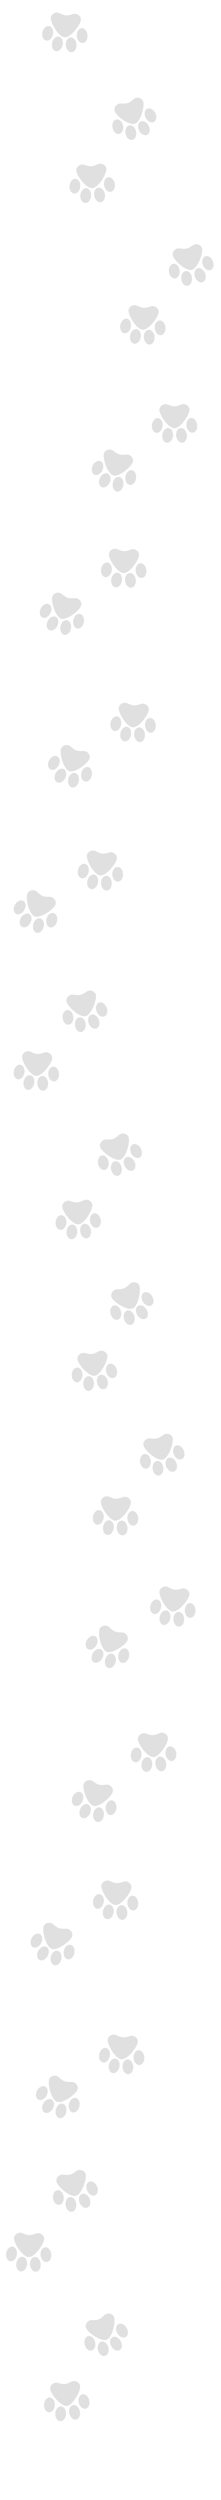 <?xml version="1.0" encoding="UTF-8"?>
<svg id="devops-skills" xmlns="http://www.w3.org/2000/svg" viewBox="0 0 170 1920">
	<defs>
		<style>
			.cls-1 {
				fill: #e0e0e0;
				stroke-width: 0px;
			}

			@media (prefers-color-scheme: dark) {
				.cls-1 {
					fill: #525252;
				}
			}
		</style>
	</defs>
	<g>
		<g>
			<path class="cls-1"
				d="M82.16,1796.86c4.33-1.7,6.97-13.87,5.57-17.43-.87-2.22-3.6-3.17-5.85-2.4-1.68.57-3.17,3.07-5.89,4.15s-5.55.27-7.17.99c-2.18.97-3.53,3.54-2.65,5.77,1.45,3.68,11.66,10.63,15.99,8.93Z" />
			<ellipse class="cls-1" cx="93.77" cy="1789.95" rx="4.12" ry="5.67"
				transform="translate(-872.35 280.21) rotate(-29.62)" />
			<ellipse class="cls-1" cx="89.13" cy="1799.97" rx="4.12" ry="5.67"
				transform="translate(-877.91 279.22) rotate(-29.62)" />
			<ellipse class="cls-1" cx="69.02" cy="1799.69" rx="4.12" ry="5.67"
				transform="translate(-413.26 64.45) rotate(-13.34)" />
			<ellipse class="cls-1" cx="79.23" cy="1803.86" rx="4.12" ry="5.67"
				transform="translate(-413.95 66.92) rotate(-13.34)" />
		</g>
		<g>
			<path class="cls-1"
				d="M51.43,1847.73c4.64-.42,10.58-11.36,10.23-15.17-.22-2.37-2.56-4.05-4.94-3.95-1.78.08-3.9,2.06-6.81,2.33s-5.4-1.3-7.16-1.06c-2.37.32-4.38,2.41-4.16,4.79.36,3.93,8.22,13.47,12.85,13.05Z" />
			<ellipse class="cls-1" cx="64.51" cy="1844.35" rx="4.12" ry="5.67"
				transform="translate(-423.69 64.62) rotate(-13.34)" />
			<ellipse class="cls-1" cx="57.25" cy="1852.67" rx="4.12" ry="5.67"
				transform="translate(-425.8 63.17) rotate(-13.34)" />
			<ellipse class="cls-1" cx="38.02" cy="1846.76" rx="5.67" ry="4.12"
				transform="translate(-1808.26 1789.85) rotate(-87.05)" />
			<ellipse class="cls-1" cx="46.66" cy="1853.63" rx="5.67" ry="4.12"
				transform="translate(-1806.92 1804.99) rotate(-87.05)" />
		</g>
	</g>
	<g>
		<g>
			<path class="cls-1"
				d="M58.4,1686.34c4.5-1.2,8.49-12.99,7.51-16.68-.62-2.3-3.21-3.56-5.54-3.05-1.74.38-3.49,2.7-6.32,3.45s-5.54-.36-7.24.17c-2.28.72-3.9,3.12-3.29,5.43,1.02,3.82,10.38,11.88,14.88,10.68Z" />
			<ellipse class="cls-1" cx="70.71" cy="1680.79" rx="4.12" ry="5.67"
				transform="translate(-654.18 162.71) rotate(-23.12)" />
			<ellipse class="cls-1" cx="64.97" cy="1690.21" rx="4.12" ry="5.67"
				transform="translate(-658.34 161.21) rotate(-23.12)" />
			<ellipse class="cls-1" cx="45.02" cy="1687.66" rx="4.12" ry="5.67"
				transform="translate(-200.52 17.35) rotate(-6.83)" />
			<ellipse class="cls-1" cx="54.7" cy="1692.96" rx="4.12" ry="5.67"
				transform="translate(-201.08 18.54) rotate(-6.83)" />
		</g>
		<g>
			<path class="cls-1"
				d="M22.1,1733.4c4.65.11,11.8-10.09,11.88-13.91.05-2.38-2.09-4.32-4.47-4.48-1.77-.12-4.11,1.61-7.03,1.54s-5.22-1.9-7-1.86c-2.39.05-4.62,1.9-4.68,4.29-.09,3.95,6.64,14.32,11.29,14.42Z" />
			<ellipse class="cls-1" cx="35.48" cy="1731.53" rx="4.12" ry="5.67"
				transform="translate(-205.8 16.53) rotate(-6.83)" />
			<ellipse class="cls-1" cx="27.33" cy="1738.97" rx="4.12" ry="5.67"
				transform="translate(-206.75 15.61) rotate(-6.83)" />
			<ellipse class="cls-1" cx="8.89" cy="1730.92" rx="5.67" ry="4.12"
				transform="translate(-1700.02 1455.6) rotate(-80.55)" />
			<ellipse class="cls-1" cx="16.7" cy="1738.72" rx="5.67" ry="4.12"
				transform="translate(-1701.19 1469.82) rotate(-80.55)" />
		</g>
	</g>
	<g>
		<g>
			<path class="cls-1"
				d="M93.45,1581.5c4.64.33,12.26-9.51,12.53-13.33.17-2.38-1.88-4.41-4.25-4.69-1.77-.21-4.18,1.41-7.1,1.21s-5.12-2.15-6.9-2.19c-2.39-.06-4.71,1.68-4.87,4.06-.28,3.94,5.95,14.62,10.59,14.94Z" />
			<ellipse class="cls-1" cx="106.9" cy="1580.27" rx="4.12" ry="5.67"
				transform="translate(-112.73 11.69) rotate(-4.1)" />
			<ellipse class="cls-1" cx="98.4" cy="1587.31" rx="4.12" ry="5.67"
				transform="translate(-113.26 11.1) rotate(-4.1)" />
			<ellipse class="cls-1" cx="80.37" cy="1578.39" rx="5.67" ry="4.12"
				transform="translate(-1479.45 1323.92) rotate(-77.82)" />
			<ellipse class="cls-1" cx="87.79" cy="1586.56" rx="5.67" ry="4.12"
				transform="translate(-1481.57 1337.62) rotate(-77.82)" />
		</g>
		<g>
			<path class="cls-1"
				d="M43.8,1614.17c4.36,1.62,14.44-5.69,15.77-9.28.83-2.23-.57-4.76-2.76-5.69-1.64-.69-4.41.18-7.15-.83s-4.31-3.5-6.01-4.04c-2.28-.73-4.99.29-5.82,2.53-1.37,3.71,1.61,15.7,5.97,17.31Z" />
			<ellipse class="cls-1" cx="57.06" cy="1616.76" rx="5.67" ry="4.12"
				transform="translate(-1535.34 1331.42) rotate(-77.82)" />
			<ellipse class="cls-1" cx="46.93" cy="1621.13" rx="5.67" ry="4.12"
				transform="translate(-1547.61 1324.96) rotate(-77.82)" />
			<ellipse class="cls-1" cx="32.12" cy="1607.52" rx="5.67" ry="4.12"
				transform="translate(-1396.42 869.66) rotate(-61.54)" />
			<ellipse class="cls-1" cx="36.95" cy="1617.44" rx="5.67" ry="4.12"
				transform="translate(-1402.61 879.11) rotate(-61.54)" />
		</g>
	</g>
	<g>
		<g>
			<path class="cls-1"
				d="M88.84,1463.07c4.65.23,12.07-9.76,12.26-13.58.12-2.38-1.97-4.37-4.34-4.6-1.77-.17-4.15,1.5-7.07,1.35s-5.16-2.05-6.94-2.05c-2.39-.01-4.67,1.77-4.79,4.16-.2,3.95,6.24,14.49,10.89,14.73Z" />
			<ellipse class="cls-1" cx="102.27" cy="1461.56" rx="4.12" ry="5.67"
				transform="translate(-133.42 15.51) rotate(-5.25)" />
			<ellipse class="cls-1" cx="93.91" cy="1468.77" rx="4.12" ry="5.67"
				transform="translate(-134.12 14.77) rotate(-5.25)" />
			<ellipse class="cls-1" cx="75.7" cy="1460.22" rx="5.67" ry="4.12"
				transform="translate(-1372.05 1255.24) rotate(-78.97)" />
			<ellipse class="cls-1" cx="83.29" cy="1468.24" rx="5.67" ry="4.12"
				transform="translate(-1373.78 1269.16) rotate(-78.97)" />
		</g>
		<g>
			<path class="cls-1"
				d="M39.86,1496.73c4.4,1.53,14.32-5.98,15.58-9.6.78-2.25-.66-4.75-2.88-5.63-1.65-.66-4.4.27-7.17-.69s-4.38-3.41-6.09-3.92c-2.29-.68-4.98.39-5.77,2.65-1.3,3.73,1.93,15.66,6.32,17.19Z" />
			<ellipse class="cls-1" cx="53.17" cy="1499.05" rx="5.67" ry="4.12"
				transform="translate(-1428.38 1264.53) rotate(-78.97)" />
			<ellipse class="cls-1" cx="43.13" cy="1503.63" rx="5.67" ry="4.12"
				transform="translate(-1440.99 1258.37) rotate(-78.97)" />
			<ellipse class="cls-1" cx="28.04" cy="1490.32" rx="5.67" ry="4.12"
				transform="translate(-1309.05 831.52) rotate(-62.69)" />
			<ellipse class="cls-1" cx="33.08" cy="1500.14" rx="5.67" ry="4.12"
				transform="translate(-1315.05 841.31) rotate(-62.69)" />
		</g>
	</g>
	<g>
		<g>
			<path class="cls-1"
				d="M118.08,1349.43c4.65-.14,11.24-10.7,11.13-14.52-.07-2.38-2.31-4.2-4.7-4.24-1.78-.03-4.02,1.83-6.94,1.91s-5.31-1.62-7.09-1.49c-2.39.18-4.51,2.14-4.44,4.53.12,3.95,7.39,13.94,12.04,13.8Z" />
			<ellipse class="cls-1" cx="131.35" cy="1346.85" rx="4.12" ry="5.67"
				transform="translate(-229.28 42.55) rotate(-9.89)" />
			<ellipse class="cls-1" cx="123.6" cy="1354.71" rx="4.12" ry="5.67"
				transform="translate(-230.74 41.33) rotate(-9.89)" />
			<ellipse class="cls-1" cx="104.76" cy="1347.66" rx="5.67" ry="4.12"
				transform="translate(-1246.19 1301.64) rotate(-83.6)" />
			<ellipse class="cls-1" cx="112.97" cy="1355.04" rx="5.67" ry="4.12"
				transform="translate(-1246.22 1316.36) rotate(-83.6)" />
		</g>
		<g>
			<path class="cls-1"
				d="M71.98,1386.94c4.51,1.17,13.79-7.12,14.75-10.82.6-2.31-1.04-4.68-3.32-5.38-1.7-.53-4.37.63-7.2-.11s-4.64-3.05-6.39-3.41c-2.34-.5-4.93.79-5.53,3.11-.99,3.82,3.18,15.46,7.69,16.62Z" />
			<ellipse class="cls-1" cx="85.44" cy="1388.18" rx="5.67" ry="4.12"
				transform="translate(-1303.62 1318.45) rotate(-83.6)" />
			<ellipse class="cls-1" cx="75.8" cy="1393.56" rx="5.67" ry="4.12"
				transform="translate(-1317.53 1313.65) rotate(-83.6)" />
			<ellipse class="cls-1" cx="59.69" cy="1381.5" rx="5.67" ry="4.12"
				transform="translate(-1238.03 903.96) rotate(-67.32)" />
			<ellipse class="cls-1" cx="65.5" cy="1390.89" rx="5.67" ry="4.12"
				transform="translate(-1243.11 915.09) rotate(-67.32)" />
		</g>
	</g>
	<g>
		<g>
			<path class="cls-1"
				d="M132.72,1237.61c4.63.49,12.58-9.09,12.98-12.89.25-2.37-1.73-4.47-4.08-4.83-1.76-.27-4.23,1.27-7.14.96s-5.05-2.32-6.82-2.43c-2.39-.14-4.76,1.51-5.01,3.89-.41,3.93,5.44,14.81,10.07,15.3Z" />
			<ellipse class="cls-1" cx="146.21" cy="1236.84" rx="4.12" ry="5.67"
				transform="translate(-46.02 6.31) rotate(-2.14)" />
			<ellipse class="cls-1" cx="137.47" cy="1243.58" rx="4.12" ry="5.67"
				transform="translate(-46.28 5.99) rotate(-2.14)" />
			<ellipse class="cls-1" cx="119.75" cy="1234.05" rx="5.67" ry="4.12"
				transform="translate(-1106.15 1048.62) rotate(-75.86)" />
			<ellipse class="cls-1" cx="126.89" cy="1242.47" rx="5.67" ry="4.12"
				transform="translate(-1108.92 1061.9) rotate(-75.86)" />
		</g>
		<g>
			<path class="cls-1"
				d="M81.98,1268.56c4.31,1.76,14.63-5.2,16.08-8.73.9-2.2-.4-4.78-2.56-5.78-1.61-.75-4.41.03-7.12-1.08s-4.19-3.64-5.87-4.24c-2.25-.81-4.99.12-5.9,2.33-1.5,3.66,1.07,15.74,5.38,17.51Z" />
			<ellipse class="cls-1" cx="95.15" cy="1271.6" rx="5.67" ry="4.12"
				transform="translate(-1161.15 1053.13) rotate(-75.86)" />
			<ellipse class="cls-1" cx="84.87" cy="1275.63" rx="5.67" ry="4.12"
				transform="translate(-1172.82 1046.21) rotate(-75.86)" />
			<ellipse class="cls-1" cx="70.53" cy="1261.51" rx="5.67" ry="4.12"
				transform="translate(-1052.97 683.48) rotate(-59.57)" />
			<ellipse class="cls-1" cx="75.03" cy="1271.59" rx="5.67" ry="4.12"
				transform="translate(-1059.45 692.34) rotate(-59.57)" />
		</g>
	</g>
	<g>
		<g>
			<path class="cls-1"
				d="M125.25,1120.96c4.5-1.19,8.54-12.96,7.57-16.66-.61-2.3-3.2-3.57-5.53-3.07-1.74.37-3.5,2.68-6.33,3.43s-5.54-.38-7.24.15c-2.28.71-3.92,3.1-3.31,5.42,1.01,3.82,10.34,11.92,14.84,10.73Z" />
			<ellipse class="cls-1" cx="137.59" cy="1115.45" rx="4.12" ry="5.67"
				transform="translate(-423.26 141.48) rotate(-22.9)" />
			<ellipse class="cls-1" cx="131.82" cy="1124.86" rx="4.12" ry="5.67"
				transform="translate(-427.37 139.98) rotate(-22.9)" />
			<ellipse class="cls-1" cx="111.87" cy="1122.23" rx="4.12" ry="5.67"
				transform="translate(-128.66 20.39) rotate(-6.62)" />
			<ellipse class="cls-1" cx="121.53" cy="1127.57" rx="4.12" ry="5.67"
				transform="translate(-129.21 21.54) rotate(-6.62)" />
		</g>
		<g>
			<path class="cls-1"
				d="M88.79,1167.88c4.65.12,11.83-10.04,11.93-13.87.06-2.38-2.07-4.32-4.45-4.5-1.77-.13-4.12,1.59-7.04,1.52s-5.21-1.92-6.99-1.89c-2.39.04-4.63,1.88-4.69,4.27-.1,3.95,6.58,14.34,11.24,14.46Z" />
			<ellipse class="cls-1" cx="102.17" cy="1166.06" rx="4.12" ry="5.67"
				transform="translate(-133.78 19.56) rotate(-6.62)" />
			<ellipse class="cls-1" cx="93.99" cy="1173.47" rx="4.12" ry="5.67"
				transform="translate(-134.69 18.67) rotate(-6.62)" />
			<ellipse class="cls-1" cx="75.58" cy="1165.36" rx="5.67" ry="4.12"
				transform="translate(-1085.93 1044.33) rotate(-80.34)" />
			<ellipse class="cls-1" cx="83.36" cy="1173.19" rx="5.67" ry="4.12"
				transform="translate(-1087.18 1058.51) rotate(-80.34)" />
		</g>
	</g>
	<g>
		<g>
			<path class="cls-1"
				d="M102.07,1004.89c4.28-1.82,6.58-14.06,5.09-17.57-.93-2.19-3.68-3.07-5.92-2.24-1.67.62-3.08,3.16-5.77,4.31s-5.54.42-7.14,1.19c-2.16,1.03-3.43,3.64-2.49,5.84,1.55,3.64,11.95,10.3,16.23,8.48Z" />
			<ellipse class="cls-1" cx="113.49" cy="997.66" rx="4.12" ry="5.67"
				transform="translate(-500.39 203.07) rotate(-31.2)" />
			<ellipse class="cls-1" cx="109.13" cy="1007.8" rx="4.12" ry="5.67"
				transform="translate(-506.27 202.28) rotate(-31.2)" />
			<ellipse class="cls-1" cx="89.01" cy="1008.08" rx="4.12" ry="5.67"
				transform="translate(-256.51 56.89) rotate(-14.92)" />
			<ellipse class="cls-1" cx="99.34" cy="1011.97" rx="4.12" ry="5.67"
				transform="translate(-257.16 59.68) rotate(-14.92)" />
		</g>
		<g>
			<path class="cls-1"
				d="M72.76,1056.59c4.62-.55,10.26-11.65,9.81-15.44-.28-2.37-2.67-3.98-5.05-3.81-1.77.13-3.84,2.17-6.75,2.52s-5.43-1.15-7.19-.86c-2.36.39-4.31,2.53-4.03,4.9.47,3.92,8.58,13.24,13.21,12.69Z" />
			<ellipse class="cls-1" cx="85.74" cy="1052.85" rx="4.12" ry="5.67"
				transform="translate(-268.15 57.56) rotate(-14.92)" />
			<ellipse class="cls-1" cx="78.71" cy="1061.36" rx="4.12" ry="5.67"
				transform="translate(-270.57 56.03) rotate(-14.92)" />
			<ellipse class="cls-1" cx="59.32" cy="1055.99" rx="5.67" ry="4.12"
				transform="translate(-997.78 1090.17) rotate(-88.64)" />
			<ellipse class="cls-1" cx="68.15" cy="1062.62" rx="5.67" ry="4.12"
				transform="translate(-995.79 1105.46) rotate(-88.64)" />
		</g>
	</g>
	<g>
		<g>
			<path class="cls-1"
				d="M92.75,890.52c4.39-1.55,7.45-13.62,6.17-17.22-.79-2.25-3.48-3.29-5.77-2.6-1.7.51-3.27,2.96-6.03,3.94s-5.55.07-7.2.74c-2.22.9-3.65,3.41-2.85,5.67,1.32,3.72,11.29,11.03,15.67,9.48Z" />
			<ellipse class="cls-1" cx="104.59" cy="884.02" rx="4.12" ry="5.67"
				transform="translate(-397.98 149.28) rotate(-27.63)" />
			<ellipse class="cls-1" cx="99.61" cy="893.87" rx="4.12" ry="5.67"
				transform="translate(-403.12 148.09) rotate(-27.63)" />
			<ellipse class="cls-1" cx="79.52" cy="892.89" rx="4.12" ry="5.67"
				transform="translate(-174.08 33.08) rotate(-11.34)" />
			<ellipse class="cls-1" cx="89.58" cy="897.42" rx="4.12" ry="5.67"
				transform="translate(-174.77 35.15) rotate(-11.34)" />
		</g>
		<g>
			<path class="cls-1"
				d="M60.27,940.29c4.65-.26,10.97-10.98,10.75-14.8-.13-2.38-2.42-4.14-4.8-4.12-1.78.02-3.97,1.93-6.89,2.09s-5.35-1.49-7.12-1.31c-2.38.24-4.46,2.26-4.32,4.64.22,3.95,7.74,13.75,12.39,13.49Z" />
			<ellipse class="cls-1" cx="73.46" cy="937.37" rx="4.12" ry="5.67"
				transform="translate(-182.95 32.76) rotate(-11.34)" />
			<ellipse class="cls-1" cx="65.92" cy="945.43" rx="4.12" ry="5.67"
				transform="translate(-184.68 31.44) rotate(-11.34)" />
			<ellipse class="cls-1" cx="46.9" cy="938.86" rx="5.67" ry="4.12"
				transform="translate(-892.51 904.79) rotate(-85.06)" />
			<ellipse class="cls-1" cx="55.3" cy="946.02" rx="5.67" ry="4.12"
				transform="translate(-891.98 919.7) rotate(-85.06)" />
		</g>
	</g>
	<g>
		<g>
			<path class="cls-1"
				d="M65.69,780.46c4.53-1.05,8.93-12.69,8.07-16.42-.54-2.32-3.09-3.67-5.44-3.24-1.75.32-3.58,2.58-6.43,3.23s-5.53-.55-7.24-.07c-2.3.64-4.01,2.98-3.47,5.31.89,3.85,9.97,12.23,14.51,11.18Z" />
			<ellipse class="cls-1" cx="78.19" cy="775.33" rx="4.12" ry="5.67"
				transform="translate(-274.61 80.5) rotate(-21.16)" />
			<ellipse class="cls-1" cx="72.13" cy="784.56" rx="4.12" ry="5.67"
				transform="translate(-278.35 78.94) rotate(-21.16)" />
			<ellipse class="cls-1" cx="52.27" cy="781.33" rx="4.12" ry="5.67"
				transform="translate(-66.27 7.28) rotate(-4.88)" />
			<ellipse class="cls-1" cx="61.77" cy="786.95" rx="4.12" ry="5.67"
				transform="translate(-66.71 8.11) rotate(-4.88)" />
		</g>
		<g>
			<path class="cls-1"
				d="M27.81,826.26c4.65.26,12.13-9.68,12.35-13.5.14-2.38-1.94-4.38-4.31-4.63-1.77-.18-4.16,1.47-7.08,1.3s-5.15-2.08-6.93-2.1c-2.39-.03-4.68,1.74-4.82,4.13-.22,3.94,6.14,14.53,10.79,14.8Z" />
			<ellipse class="cls-1" cx="41.25" cy="824.84" rx="4.12" ry="5.67"
				transform="translate(-70.01 6.5) rotate(-4.88)" />
			<ellipse class="cls-1" cx="32.85" cy="832" rx="4.12" ry="5.67"
				transform="translate(-70.65 5.81) rotate(-4.88)" />
			<ellipse class="cls-1" cx="14.69" cy="823.33" rx="5.67" ry="4.12"
				transform="translate(-795.29 674.97) rotate(-78.6)" />
			<ellipse class="cls-1" cx="22.23" cy="831.39" rx="5.67" ry="4.12"
				transform="translate(-797.15 688.82) rotate(-78.6)" />
		</g>
	</g>
	<g>
		<g>
			<path class="cls-1"
				d="M77.05,672.34c4.63.44,12.49-9.21,12.86-13.02.23-2.37-1.77-4.46-4.13-4.79-1.76-.25-4.21,1.31-7.13,1.03s-5.07-2.27-6.85-2.36c-2.39-.12-4.75,1.56-4.97,3.94-.38,3.93,5.59,14.76,10.22,15.2Z" />
			<ellipse class="cls-1" cx="90.54" cy="671.44" rx="4.12" ry="5.67"
				transform="translate(-31.44 4.99) rotate(-2.69)" />
			<ellipse class="cls-1" cx="81.87" cy="678.27" rx="4.12" ry="5.67"
				transform="translate(-31.77 4.59) rotate(-2.69)" />
			<ellipse class="cls-1" cx="64.05" cy="668.92" rx="5.67" ry="4.12"
				transform="translate(-601.19 574.01) rotate(-76.41)" />
			<ellipse class="cls-1" cx="71.28" cy="677.26" rx="5.67" ry="4.12"
				transform="translate(-603.77 587.42) rotate(-76.41)" />
		</g>
		<g>
			<path class="cls-1"
				d="M26.62,703.78c4.32,1.72,14.57-5.34,15.99-8.89.88-2.21-.45-4.77-2.62-5.76-1.62-.73-4.41.07-7.13-1.01s-4.23-3.6-5.91-4.19c-2.26-.79-4.99.17-5.88,2.39-1.46,3.67,1.22,15.73,5.55,17.46Z" />
			<ellipse class="cls-1" cx="39.81" cy="706.7" rx="5.67" ry="4.12"
				transform="translate(-656.46 579.36) rotate(-76.41)" />
			<ellipse class="cls-1" cx="29.58" cy="710.82" rx="5.67" ry="4.12"
				transform="translate(-668.3 572.56) rotate(-76.41)" />
			<ellipse class="cls-1" cx="15.1" cy="696.85" rx="5.67" ry="4.12"
				transform="translate(-596.7 362.89) rotate(-60.13)" />
			<ellipse class="cls-1" cx="19.7" cy="706.88" rx="5.67" ry="4.12"
				transform="translate(-603.09 371.91) rotate(-60.13)" />
		</g>
	</g>
	<g>
		<g>
			<path class="cls-1"
				d="M102.24,558.58c4.65.23,12.07-9.76,12.26-13.58.12-2.38-1.97-4.37-4.34-4.6-1.77-.17-4.15,1.5-7.07,1.35s-5.17-2.04-6.95-2.05c-2.39-.01-4.67,1.77-4.79,4.16-.2,3.95,6.24,14.49,10.89,14.72Z" />
			<ellipse class="cls-1" cx="115.66" cy="557.07" rx="4.12" ry="5.67"
				transform="translate(-50.73 13) rotate(-5.28)" />
			<ellipse class="cls-1" cx="107.31" cy="564.28" rx="4.12" ry="5.67"
				transform="translate(-51.43 12.26) rotate(-5.28)" />
			<ellipse class="cls-1" cx="89.09" cy="555.74" rx="5.67" ry="4.12"
				transform="translate(-473.43 537.11) rotate(-78.99)" />
			<ellipse class="cls-1" cx="96.69" cy="563.75" rx="5.67" ry="4.12"
				transform="translate(-475.16 551.04) rotate(-78.99)" />
		</g>
		<g>
			<path class="cls-1"
				d="M53.27,592.26c4.4,1.53,14.32-5.99,15.57-9.6.78-2.25-.67-4.75-2.88-5.63-1.65-.66-4.4.27-7.17-.69s-4.39-3.41-6.09-3.92c-2.29-.68-4.98.39-5.76,2.65-1.3,3.73,1.93,15.66,6.33,17.19Z" />
			<ellipse class="cls-1" cx="66.58" cy="594.58" rx="5.67" ry="4.12"
				transform="translate(-529.77 546.43) rotate(-78.99)" />
			<ellipse class="cls-1" cx="56.54" cy="599.16" rx="5.67" ry="4.12"
				transform="translate(-542.39 540.28) rotate(-78.99)" />
			<ellipse class="cls-1" cx="41.45" cy="585.85" rx="5.67" ry="4.12"
				transform="translate(-498.21 354.11) rotate(-62.71)" />
			<ellipse class="cls-1" cx="46.49" cy="595.67" rx="5.67" ry="4.12"
				transform="translate(-504.21 363.91) rotate(-62.71)" />
		</g>
	</g>
	<g>
		<g>
			<path class="cls-1"
				d="M95.08,440.14c4.65.1,11.79-10.09,11.88-13.92.05-2.38-2.09-4.31-4.47-4.48-1.77-.12-4.11,1.61-7.03,1.55s-5.22-1.9-7-1.86c-2.39.05-4.62,1.9-4.67,4.29-.09,3.95,6.64,14.31,11.3,14.42Z" />
			<ellipse class="cls-1" cx="108.46" cy="438.26" rx="4.12" ry="5.67"
				transform="translate(-51.62 16.11) rotate(-6.87)" />
			<ellipse class="cls-1" cx="100.31" cy="445.7" rx="4.12" ry="5.67"
				transform="translate(-52.57 15.19) rotate(-6.87)" />
			<ellipse class="cls-1" cx="81.87" cy="437.67" rx="5.67" ry="4.12"
				transform="translate(-363.3 446.84) rotate(-80.59)" />
			<ellipse class="cls-1" cx="89.68" cy="445.47" rx="5.67" ry="4.12"
				transform="translate(-364.46 461.07) rotate(-80.59)" />
		</g>
		<g>
			<path class="cls-1"
				d="M47.07,475.17c4.44,1.4,14.15-6.38,15.3-10.03.72-2.27-.8-4.73-3.03-5.55-1.67-.61-4.4.39-7.18-.49s-4.48-3.29-6.2-3.75c-2.31-.62-4.97.53-5.69,2.81-1.19,3.77,2.37,15.6,6.8,17.01Z" />
			<ellipse class="cls-1" cx="60.44" cy="477.12" rx="5.67" ry="4.12"
				transform="translate(-420.14 458.7) rotate(-80.59)" />
			<ellipse class="cls-1" cx="50.53" cy="481.98" rx="5.67" ry="4.12"
				transform="translate(-433.22 452.99) rotate(-80.59)" />
			<ellipse class="cls-1" cx="35.08" cy="469.09" rx="5.67" ry="4.12"
				transform="translate(-402.84 297.31) rotate(-64.3)" />
			<ellipse class="cls-1" cx="40.39" cy="478.77" rx="5.67" ry="4.12"
				transform="translate(-408.55 307.57) rotate(-64.3)" />
		</g>
	</g>
	<g>
		<g>
			<path class="cls-1"
				d="M134.25,328.91c4.65-.02,11.53-10.39,11.51-14.22,0-2.38-2.2-4.26-4.58-4.36-1.78-.08-4.07,1.72-6.99,1.73s-5.27-1.76-7.04-1.68c-2.39.12-4.57,2.02-4.56,4.41.01,3.95,7.01,14.14,11.66,14.12Z" />
			<ellipse class="cls-1" cx="147.57" cy="326.68" rx="4.12" ry="5.67"
				transform="translate(-45.83 24.86) rotate(-8.34)" />
			<ellipse class="cls-1" cx="139.62" cy="334.33" rx="4.12" ry="5.67"
				transform="translate(-47.02 23.79) rotate(-8.34)" />
			<ellipse class="cls-1" cx="120.97" cy="326.77" rx="5.67" ry="4.12"
				transform="translate(-219.38 401.44) rotate(-82.06)" />
			<ellipse class="cls-1" cx="128.98" cy="334.37" rx="5.67" ry="4.12"
				transform="translate(-220 415.92) rotate(-82.06)" />
		</g>
		<g>
			<path class="cls-1"
				d="M87.15,365.16c4.47,1.29,13.98-6.75,15.04-10.42.66-2.29-.92-4.71-3.17-5.47-1.68-.57-4.38.51-7.19-.3s-4.56-3.17-6.29-3.59c-2.33-.56-4.95.66-5.61,2.96-1.09,3.8,2.77,15.54,7.24,16.83Z" />
			<ellipse class="cls-1" cx="100.57" cy="366.76" rx="5.67" ry="4.12"
				transform="translate(-276.57 415.7) rotate(-82.06)" />
			<ellipse class="cls-1" cx="90.79" cy="371.87" rx="5.67" ry="4.12"
				transform="translate(-290.06 410.42) rotate(-82.06)" />
			<ellipse class="cls-1" cx="75.01" cy="359.39" rx="5.67" ry="4.12"
				transform="translate(-283.52 280.35) rotate(-65.78)" />
			<ellipse class="cls-1" cx="80.57" cy="368.92" rx="5.67" ry="4.12"
				transform="translate(-288.93 291.04) rotate(-65.78)" />
		</g>
	</g>
	<g>
		<g>
			<path class="cls-1"
				d="M147.46,207.3c4.53-1.06,8.89-12.72,8.02-16.45-.54-2.32-3.1-3.65-5.45-3.22-1.75.33-3.57,2.59-6.42,3.26s-5.53-.53-7.24-.05c-2.3.65-4,3-3.45,5.32.9,3.85,10.01,12.2,14.54,11.13Z" />
			<ellipse class="cls-1" cx="159.94" cy="202.13" rx="4.12" ry="5.67"
				transform="translate(-62.62 72.11) rotate(-21.35)" />
			<ellipse class="cls-1" cx="153.91" cy="211.38" rx="4.12" ry="5.67"
				transform="translate(-66.4 70.55) rotate(-21.35)" />
			<ellipse class="cls-1" cx="134.05" cy="208.21" rx="4.12" ry="5.67"
				transform="translate(-17.88 12.66) rotate(-5.07)" />
			<ellipse class="cls-1" cx="143.56" cy="213.81" rx="4.12" ry="5.67"
				transform="translate(-18.34 13.53) rotate(-5.07)" />
		</g>
		<g>
			<path class="cls-1"
				d="M109.74,253.23c4.65.25,12.1-9.72,12.31-13.54.13-2.38-1.95-4.38-4.33-4.62-1.77-.18-4.16,1.48-7.08,1.33s-5.16-2.06-6.94-2.08c-2.39-.02-4.68,1.76-4.81,4.14-.21,3.95,6.19,14.51,10.84,14.76Z" />
			<ellipse class="cls-1" cx="123.17" cy="251.77" rx="4.12" ry="5.67"
				transform="translate(-21.77 11.87) rotate(-5.07)" />
			<ellipse class="cls-1" cx="114.79" cy="258.95" rx="4.12" ry="5.67"
				transform="translate(-22.44 11.16) rotate(-5.07)" />
			<ellipse class="cls-1" cx="96.6" cy="250.34" rx="5.67" ry="4.12"
				transform="translate(-167.74 296.43) rotate(-78.79)" />
			<ellipse class="cls-1" cx="104.17" cy="258.38" rx="5.67" ry="4.12"
				transform="translate(-169.54 310.33) rotate(-78.79)" />
		</g>
	</g>
	<g>
		<g>
			<path class="cls-1"
				d="M103.84,95.03c4.4-1.52,7.56-13.56,6.31-17.17-.78-2.25-3.46-3.32-5.74-2.65-1.71.5-3.29,2.94-6.06,3.89s-5.55.03-7.21.69c-2.22.88-3.67,3.39-2.89,5.65,1.29,3.74,11.2,11.12,15.6,9.6Z" />
			<ellipse class="cls-1" cx="115.73" cy="88.62" rx="4.12" ry="5.67"
				transform="translate(-27.7 62.62) rotate(-27.17)" />
			<ellipse class="cls-1" cx="110.67" cy="98.43" rx="4.12" ry="5.67"
				transform="translate(-32.73 61.4) rotate(-27.17)" />
			<ellipse class="cls-1" cx="90.59" cy="97.3" rx="4.12" ry="5.67"
				transform="translate(-16.75 18.86) rotate(-10.89)" />
			<ellipse class="cls-1" cx="100.62" cy="101.9" rx="4.12" ry="5.67"
				transform="translate(-17.44 20.84) rotate(-10.89)" />
		</g>
		<g>
			<path class="cls-1"
				d="M70.96,144.54c4.65-.22,11.05-10.9,10.87-14.72-.11-2.38-2.39-4.16-4.77-4.15-1.78,0-3.99,1.9-6.91,2.04s-5.34-1.53-7.11-1.36c-2.38.22-4.48,2.22-4.36,4.61.19,3.95,7.63,13.81,12.28,13.59Z" />
			<ellipse class="cls-1" cx="84.18" cy="141.73" rx="4.12" ry="5.67"
				transform="translate(-25.25 18.45) rotate(-10.89)" />
			<ellipse class="cls-1" cx="76.57" cy="149.72" rx="4.12" ry="5.67"
				transform="translate(-26.9 17.16) rotate(-10.89)" />
			<ellipse class="cls-1" cx="57.61" cy="143" rx="5.67" ry="4.12"
				transform="translate(-90.18 186.91) rotate(-84.61)" />
			<ellipse class="cls-1" cx="65.94" cy="150.23" rx="5.67" ry="4.12"
				transform="translate(-89.82 201.76) rotate(-84.61)" />
		</g>
	</g>
	<g>
		<path class="cls-1"
			d="M49.76,28.64c4.64.31,12.22-9.56,12.48-13.38.16-2.38-1.9-4.4-4.27-4.67-1.77-.2-4.18,1.43-7.09,1.23s-5.13-2.13-6.91-2.17c-2.39-.05-4.7,1.69-4.86,4.08-.26,3.94,6.01,14.59,10.65,14.9Z" />
		<ellipse class="cls-1" cx="63.21" cy="27.35" rx="4.12" ry="5.67"
			transform="translate(-1.89 4.86) rotate(-4.34)" />
		<ellipse class="cls-1" cx="54.74" cy="34.42" rx="4.12" ry="5.67"
			transform="translate(-2.45 4.24) rotate(-4.34)" />
		<ellipse class="cls-1" cx="36.67" cy="25.58" rx="5.67" ry="4.12"
			transform="translate(4.05 56.17) rotate(-78.06)" />
		<ellipse class="cls-1" cx="44.13" cy="33.72" rx="5.67" ry="4.12"
			transform="translate(2.01 69.91) rotate(-78.06)" />
	</g>
</svg>
